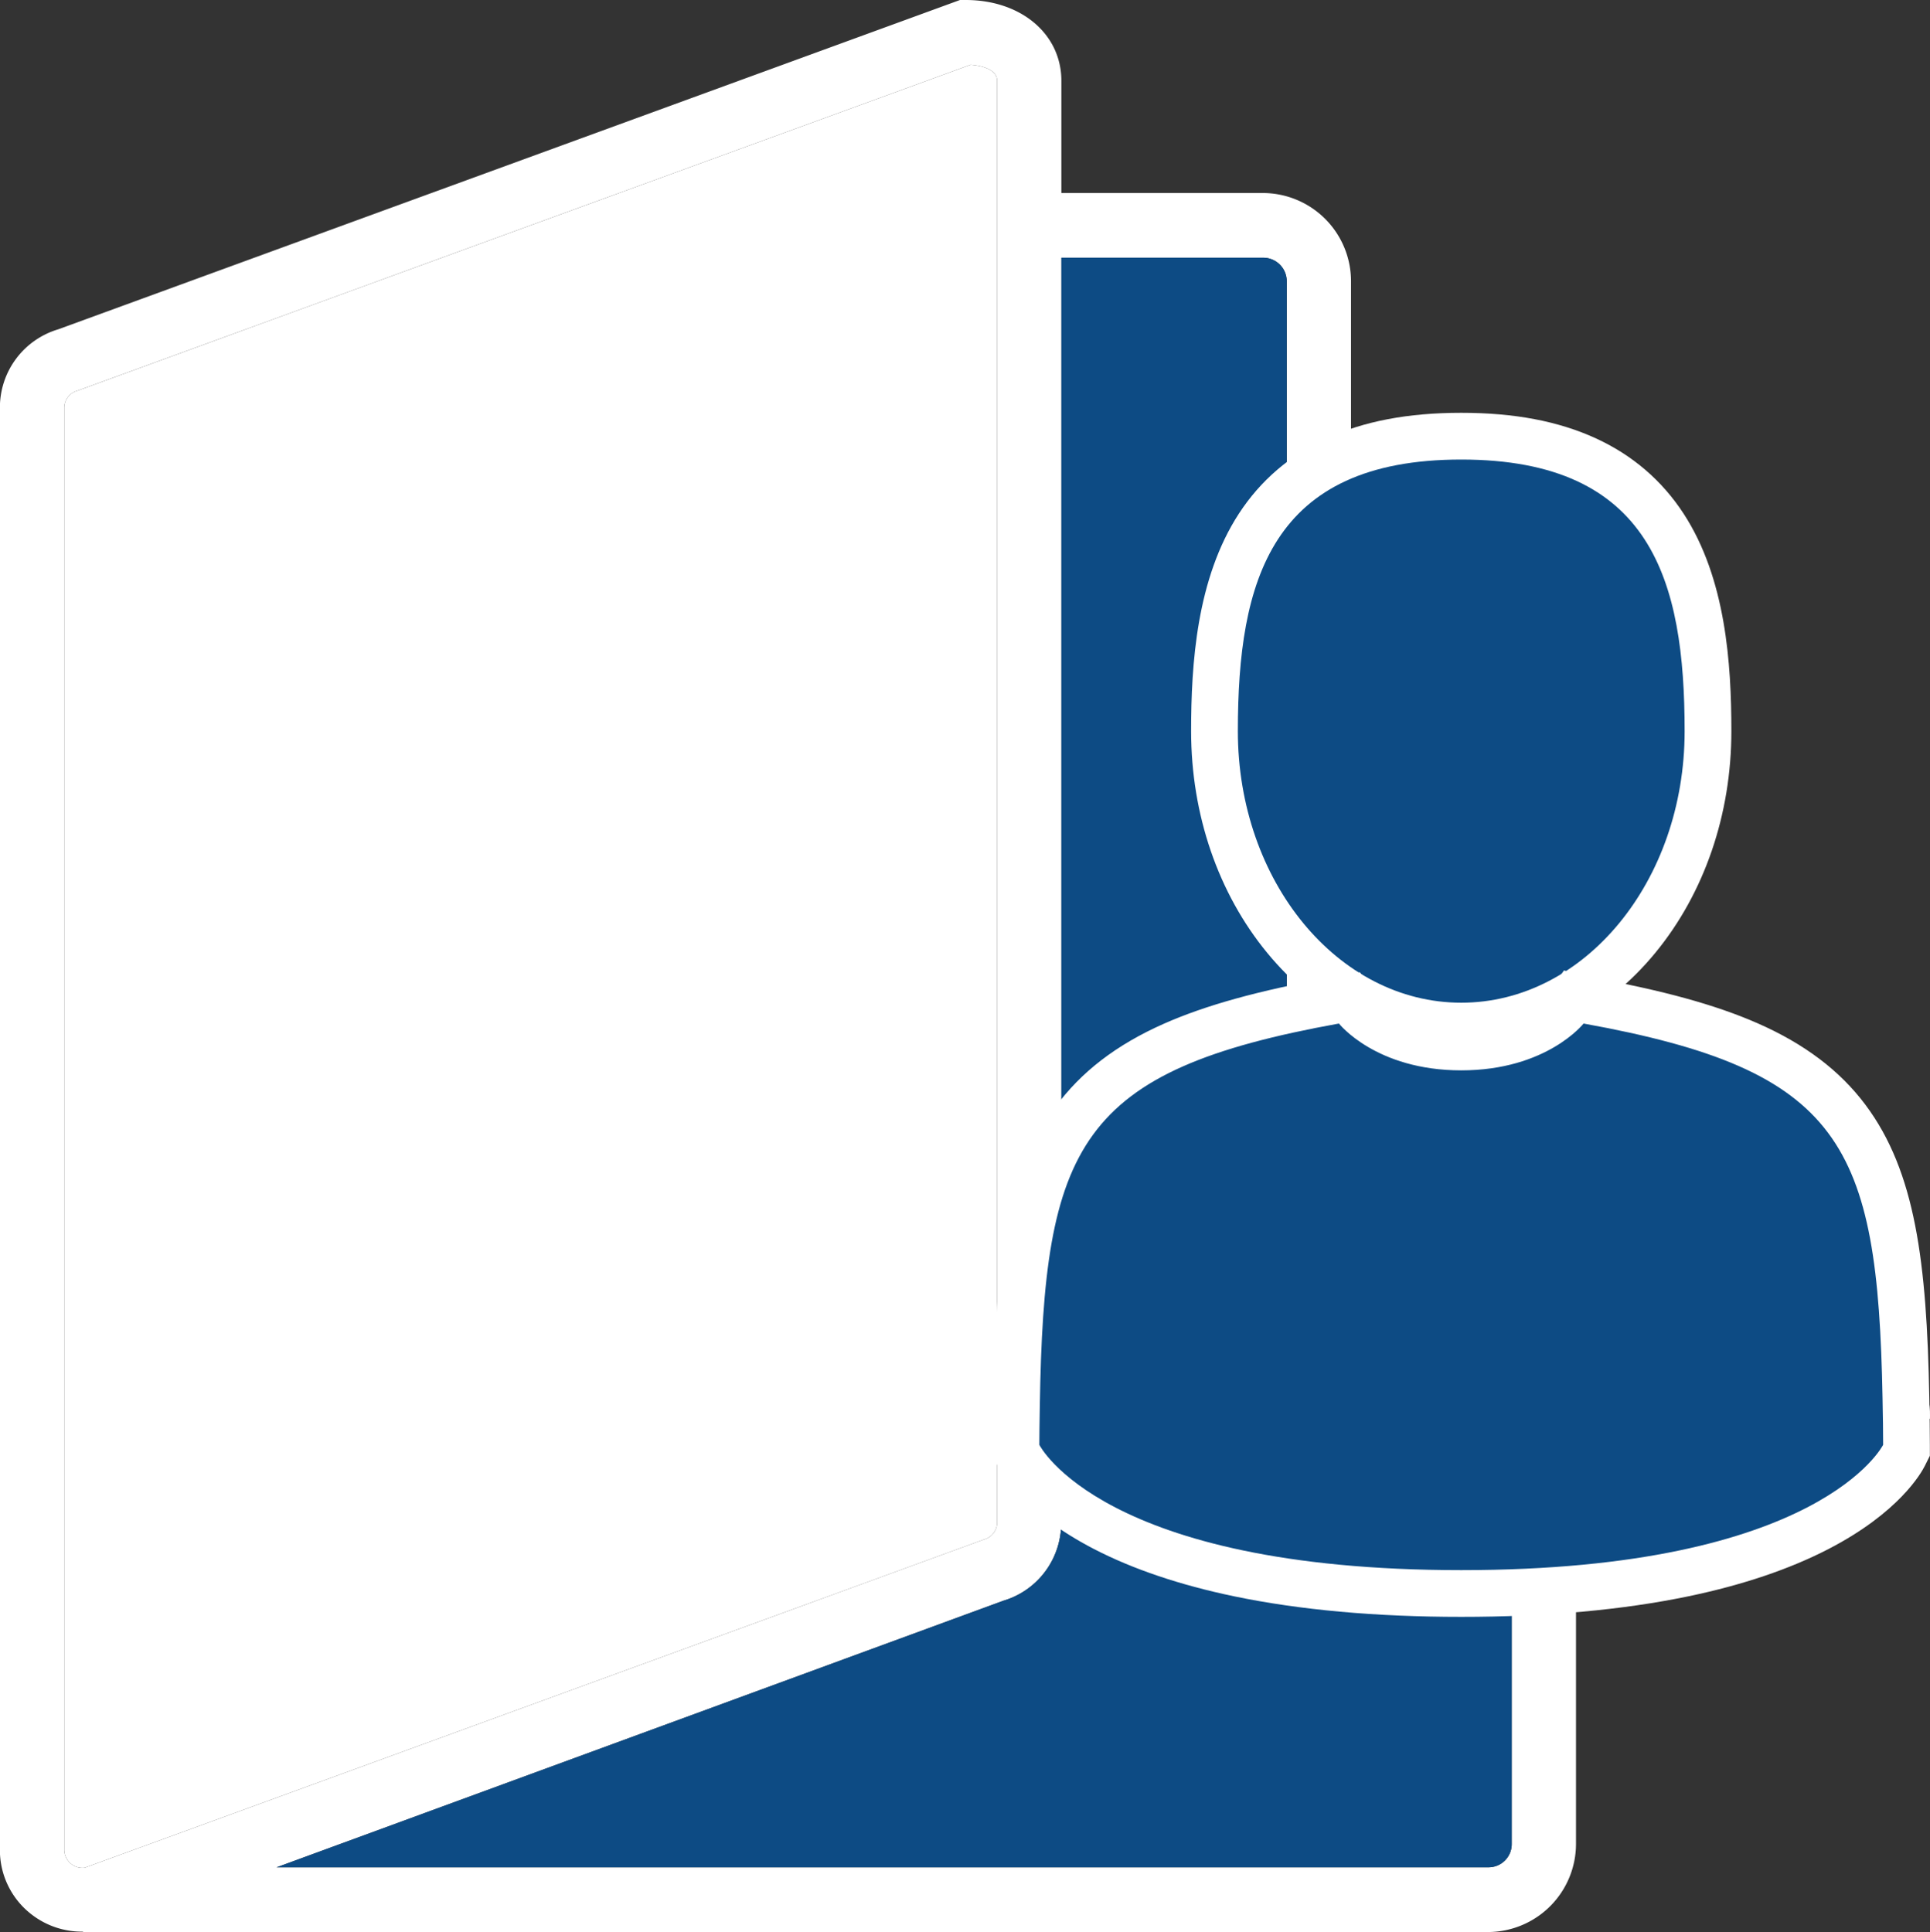 <svg id="Group_751" data-name="Group 751" xmlns="http://www.w3.org/2000/svg" width="104.503" height="104.63" viewBox="0 0 104.503 104.63">
  <rect x="0" y="0" width="104.503" height="104.63" fill="#333333" stroke="none"/>
  <path id="Path_2536" data-name="Path 2536" d="M93.825,56.836,142.656,39h.31c3,0,5.18,1.846,5.18,4.376v6.077h10.918a4.781,4.781,0,0,1,4.765,4.77V97.381l12.182,8.731V138.86a4.777,4.777,0,0,1-4.744,4.77h-76.1v-.021a4.449,4.449,0,0,1-2.756-.912,4.394,4.394,0,0,1-1.74-3.547V61.108A4.417,4.417,0,0,1,93.825,56.836Zm77.442,83.289a1.256,1.256,0,0,0,1.264-1.265V107.9l-12.182-8.71V54.223a1.274,1.274,0,0,0-1.284-1.265H148.146v68.461a4.509,4.509,0,0,1-.063.746A4.375,4.375,0,0,1,145,125.69l-39.342,14.435Zm-77.111-.975a.987.987,0,0,0,1.1,1l48.686-17.774a.96.96,0,0,0,.725-.954V43.376c0-.664-.953-.829-1.43-.871L94.882,60.154a.96.96,0,0,0-.726.954Z" transform="translate(-90.676 -39)" fill="#fff"/>
  <path id="Path_2537" data-name="Path 2537" d="M114.374,148.25h65.612a1.256,1.256,0,0,0,1.264-1.265V116.02l-12.182-8.71V62.347a1.274,1.274,0,0,0-1.284-1.265H156.866v68.461a4.507,4.507,0,0,1-.063.746,4.375,4.375,0,0,1-3.087,3.526Z" transform="translate(-99.395 -47.125)" fill="#0d4b84"/>
  <path id="Path_2538" data-name="Path 2538" d="M96.182,63.148v78.042a.987.987,0,0,0,1.1,1l48.686-17.774a.96.96,0,0,0,.725-.954V45.416c0-.664-.953-.829-1.43-.871L96.908,62.194A.96.96,0,0,0,96.182,63.148Z" transform="translate(-92.702 -41.04)" fill="#fff"/>
  <g id="Group_750" data-name="Group 750" transform="translate(56.273 24.887)">
    <g id="Path_2539" data-name="Path 2539" transform="translate(-185.966 -78.374)" fill="#0d4b84" stroke-miterlimit="10">
      <path d="M 208.814 109.054 C 206.978 109.054 205.2 108.618 203.528 107.758 C 201.933 106.938 200.505 105.769 199.284 104.285 C 196.814 101.281 195.454 97.302 195.454 93.082 C 195.454 87.942 196.189 84.521 197.837 81.991 C 198.872 80.403 200.287 79.188 202.043 78.38 C 203.903 77.525 206.118 77.109 208.814 77.109 C 211.511 77.109 213.726 77.525 215.586 78.38 C 217.342 79.188 218.757 80.403 219.791 81.991 C 221.44 84.521 222.176 87.942 222.176 93.082 C 222.176 97.302 220.815 101.281 218.345 104.285 C 217.124 105.769 215.696 106.938 214.101 107.758 C 212.429 108.618 210.65 109.054 208.814 109.054 Z" stroke="none"/>
      <path d="M 208.814 107.789 C 215.495 107.789 220.91 101.204 220.91 93.082 C 220.91 84.959 219.132 78.374 208.814 78.374 C 198.497 78.374 196.719 84.959 196.719 93.082 C 196.719 101.204 202.135 107.789 208.814 107.789 M 208.814 110.319 C 206.775 110.319 204.802 109.836 202.949 108.883 C 201.2 107.984 199.638 106.707 198.307 105.089 C 195.651 101.859 194.188 97.595 194.188 93.082 C 194.188 89.446 194.482 84.822 196.777 81.3 C 197.944 79.509 199.538 78.14 201.514 77.231 C 203.543 76.297 205.931 75.843 208.814 75.843 C 211.697 75.843 214.085 76.297 216.115 77.231 C 218.091 78.14 219.684 79.509 220.852 81.3 C 223.147 84.822 223.441 89.447 223.441 93.082 C 223.441 97.595 221.978 101.859 219.322 105.089 C 217.991 106.707 216.429 107.984 214.68 108.883 C 212.827 109.836 210.854 110.319 208.814 110.319 Z" stroke="none" fill="#fff"/>
    </g>
    <g id="Path_2540" data-name="Path 2540" transform="translate(-206.305 -108.42)" fill="#ed6f55" stroke-miterlimit="10">
      <path d="M 253.265 160.331 L 250.735 160.286 C 250.735 160.188 250.735 160.122 250.736 160.081 C 250.743 159.23 251.394 158.771 252.002 158.771 L 252.538 158.771 L 252.911 159.156 C 253.29 159.546 253.276 159.963 253.265 160.331 Z" stroke="none"/>
      <path d="M 252 160.291 C 252.003 160.205 252.003 160.036 252.002 160.036 C 252.002 160.036 252.001 160.101 252 160.291 M 254.53 160.371 L 249.469 160.281 C 249.47 160.18 249.47 160.112 249.47 160.07 C 249.471 160.04 249.471 160.019 249.471 160.005 L 249.472 159.986 L 249.472 159.956 L 249.553 157.508 L 252.002 157.505 L 253.074 157.505 L 253.82 158.275 C 254.571 159.051 254.544 159.91 254.53 160.371 Z" stroke="none" fill="#fff"/>
    </g>
    <g id="Path_2541" data-name="Path 2541" transform="translate(-179.706 -108.531)" fill="#ed6f55" stroke-miterlimit="10">
      <path d="M 178.446 160.853 C 178.445 160.829 178.442 160.765 178.441 160.536 C 178.44 160.224 178.439 159.837 178.789 159.467 L 179.164 159.073 L 179.707 159.073 C 180.32 159.073 180.961 159.548 180.973 160.343 C 180.973 160.361 180.973 160.388 180.974 160.428 C 180.974 160.499 180.975 160.614 180.975 160.785 L 178.446 160.853 Z" stroke="none"/>
      <path d="M 179.71 160.788 C 179.709 160.451 179.708 160.338 179.707 160.338 C 179.706 160.338 179.705 160.701 179.71 160.788 M 177.182 160.918 C 177.18 160.88 177.176 160.8 177.175 160.54 C 177.174 160.148 177.171 159.333 177.872 158.596 L 178.62 157.808 L 179.707 157.808 C 181.106 157.808 182.217 158.913 182.238 160.324 C 182.238 160.344 182.239 160.375 182.239 160.419 C 182.24 160.492 182.24 160.608 182.241 160.781 L 177.182 160.918 Z" stroke="none" fill="#fff"/>
    </g>
    <g id="Path_2542" data-name="Path 2542" transform="translate(-179.709 -96.153)" fill="#0d4b84" stroke-miterlimit="10">
      <path d="M 202.557 157.563 C 198.027 157.563 193.975 157.197 190.512 156.475 C 187.696 155.889 185.252 155.065 183.248 154.027 C 179.706 152.193 178.684 150.284 178.579 150.072 L 178.448 149.806 L 178.448 149.51 C 178.448 149.02 178.457 148.405 178.47 147.554 L 178.472 147.41 C 178.537 143.309 178.734 140.602 179.13 138.36 C 179.608 135.657 180.393 133.626 181.6 131.969 C 182.85 130.252 184.605 128.91 186.963 127.866 C 189.135 126.904 191.914 126.137 195.709 125.451 L 196.479 125.312 L 196.927 125.911 C 197.051 126.059 198.731 127.967 202.557 127.967 C 206.384 127.967 208.064 126.059 208.189 125.911 L 208.654 125.289 L 209.406 125.451 C 213.16 126.129 215.915 126.886 218.077 127.832 C 220.423 128.86 222.174 130.176 223.431 131.855 C 225.937 135.203 226.503 139.924 226.635 146.947 C 226.655 148.037 226.667 148.695 226.667 149.51 L 226.667 149.806 L 226.535 150.072 C 226.431 150.283 225.409 152.193 221.867 154.027 C 219.863 155.065 217.419 155.889 214.604 156.475 C 211.14 157.197 207.088 157.563 202.557 157.563 Z" stroke="none"/>
      <path d="M 202.557 156.297 C 222.039 156.297 225.402 149.51 225.402 149.51 C 225.402 148.721 225.39 148.095 225.369 146.97 C 225.111 133.192 223.153 129.22 209.181 126.696 C 209.181 126.696 207.192 129.232 202.557 129.232 C 197.923 129.232 195.934 126.696 195.934 126.696 C 181.808 129.248 179.962 133.28 179.738 147.43 C 179.724 148.335 179.713 149.003 179.713 149.51 C 179.713 149.51 183.077 156.297 202.557 156.297 M 202.557 158.828 C 197.941 158.828 193.801 158.453 190.253 157.714 C 187.325 157.104 184.773 156.242 182.666 155.151 C 178.848 153.173 177.647 151.041 177.445 150.634 L 177.182 150.103 L 177.182 149.51 C 177.182 149.011 177.192 148.392 177.205 147.536 L 177.207 147.391 C 177.273 143.218 177.476 140.452 177.884 138.139 C 178.396 135.24 179.252 133.042 180.577 131.224 C 181.962 129.323 183.883 127.846 186.451 126.709 C 188.717 125.705 191.587 124.91 195.484 124.206 L 197.07 123.919 L 197.911 125.113 C 198.106 125.322 199.509 126.702 202.557 126.702 C 205.608 126.702 207.011 125.321 207.206 125.112 L 208.121 123.82 L 209.631 124.206 C 213.485 124.902 216.33 125.686 218.584 126.673 C 221.136 127.791 223.053 129.238 224.444 131.097 C 227.154 134.718 227.763 139.642 227.9 146.923 C 227.92 148.021 227.932 148.684 227.932 149.51 L 227.932 150.103 L 227.669 150.633 C 227.468 151.041 226.267 153.173 222.449 155.151 C 220.343 156.242 217.79 157.104 214.862 157.714 C 211.314 158.453 207.174 158.828 202.557 158.828 Z" stroke="none" fill="#fff"/>
    </g>
  </g>
</svg>
